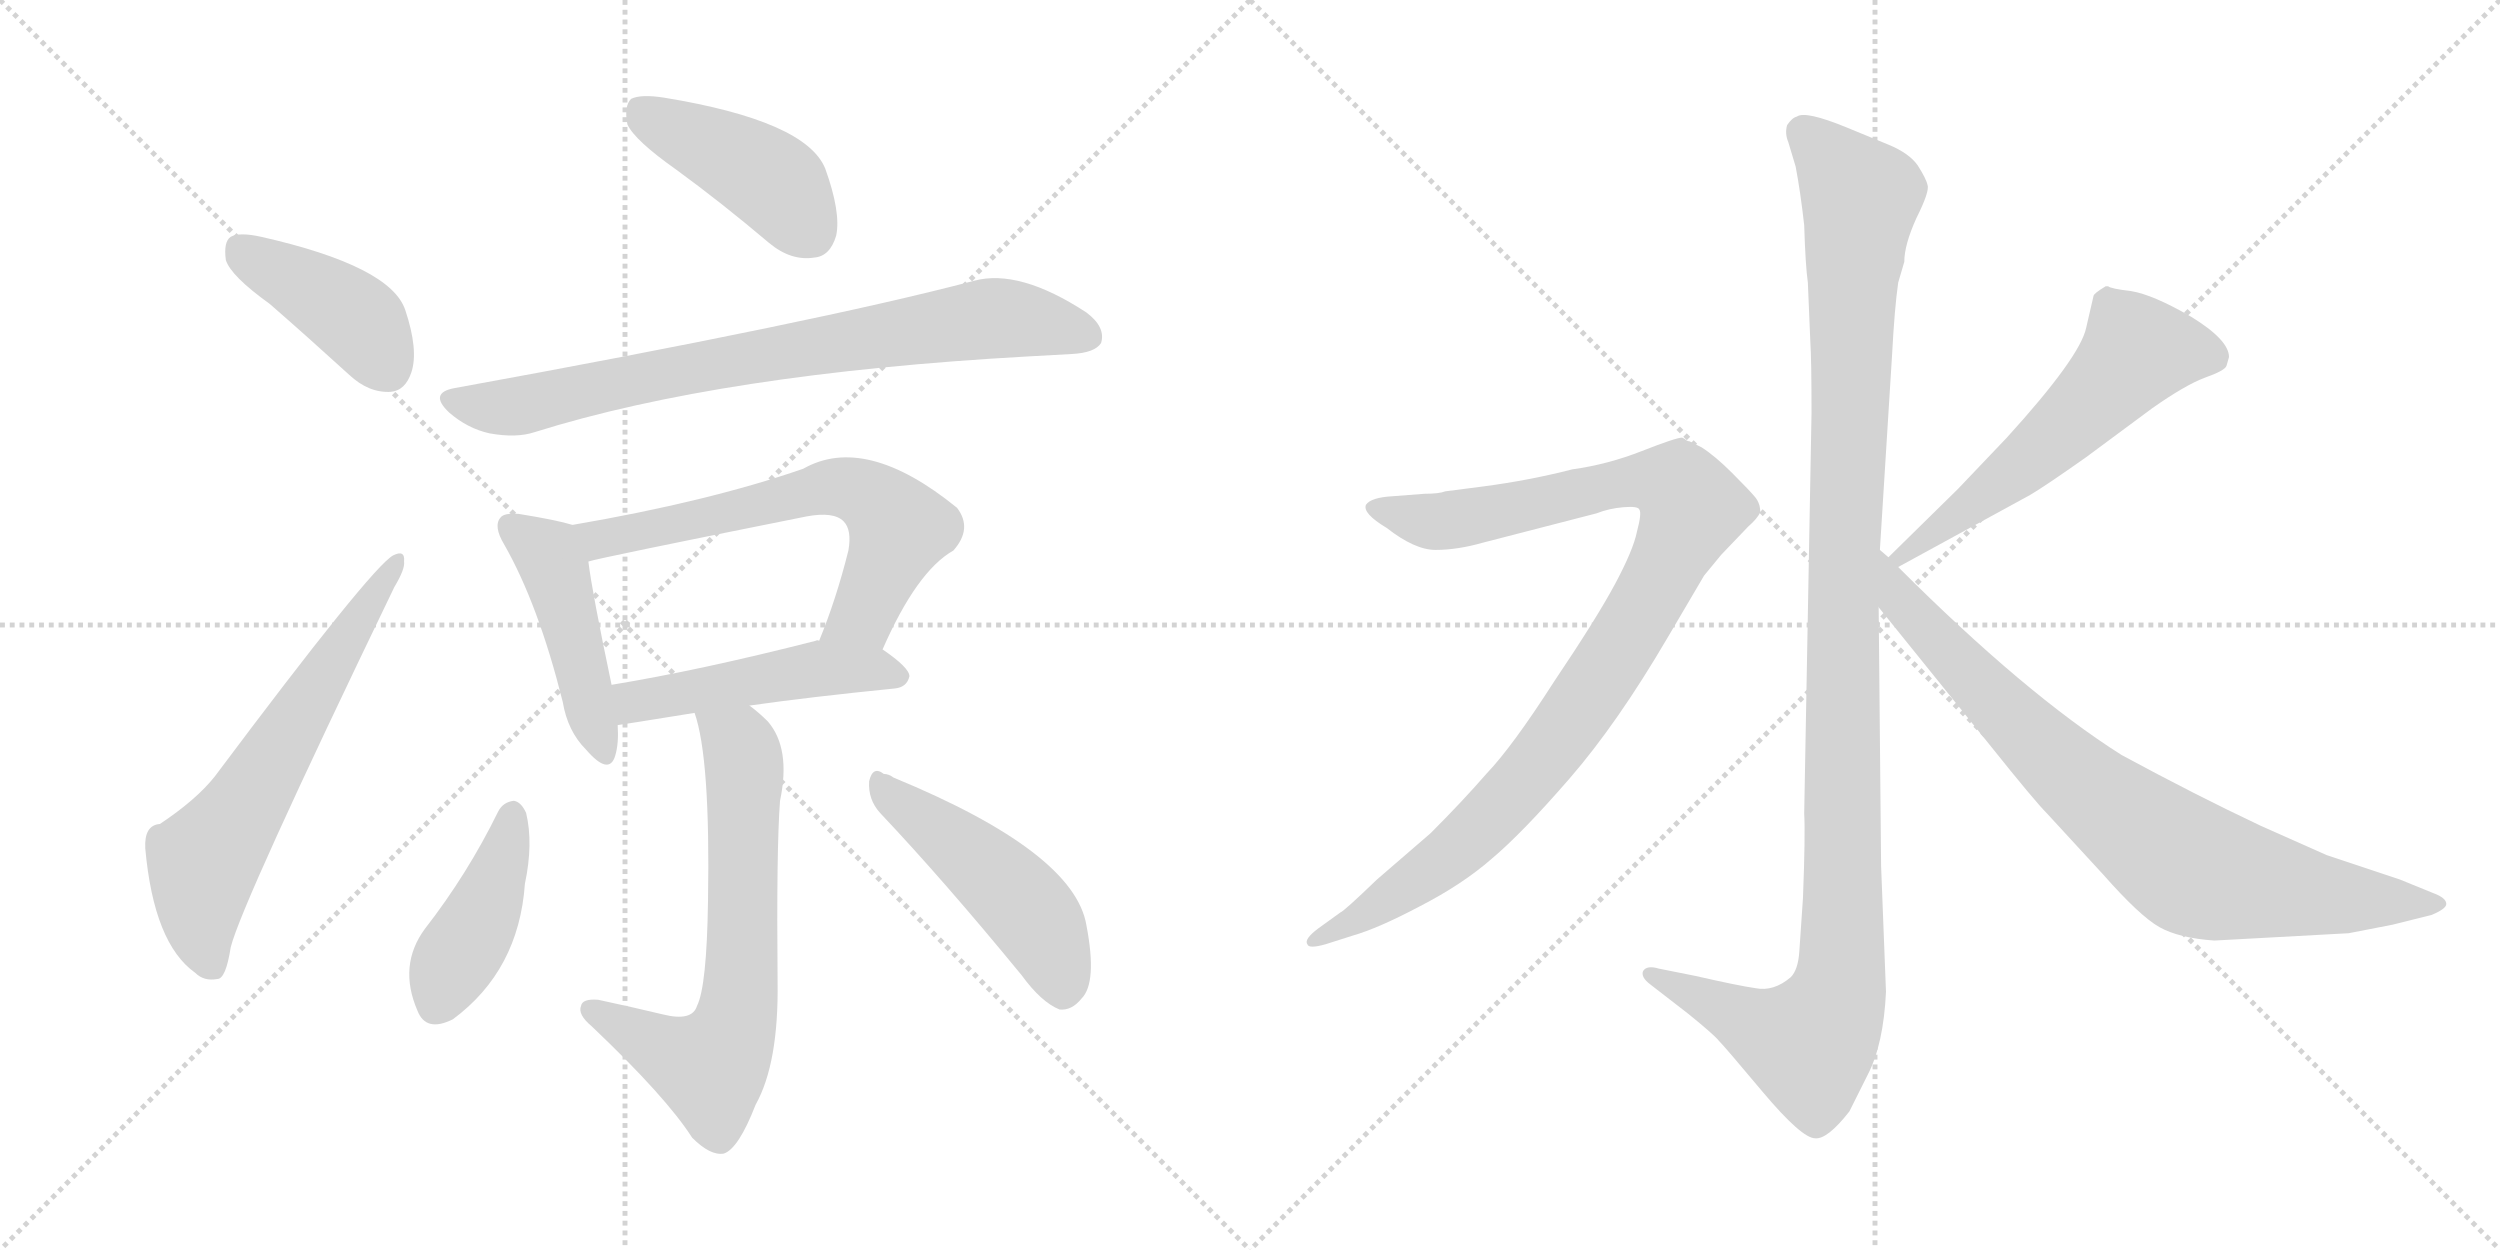 <svg version="1.1" viewBox="0 0 2048 1024" xmlns="http://www.w3.org/2000/svg">
  <g stroke="lightgray" stroke-dasharray="1,1" stroke-width="1" transform="scale(4, 4)">
    <line x1="0" y1="0" x2="256" y2="256"></line>
    <line x1="256" y1="0" x2="0" y2="256"></line>
    <line x1="128" y1="0" x2="128" y2="256"></line>
    <line x1="0" y1="128" x2="256" y2="128"></line>
    <line x1="256" y1="0" x2="512" y2="256"></line>
    <line x1="512" y1="0" x2="256" y2="256"></line>
    <line x1="384" y1="0" x2="384" y2="256"></line>
    <line x1="256" y1="128" x2="512" y2="128"></line>
  </g>
<g transform="scale(1, -1) translate(0, -850)">
   <style type="text/css">
    @keyframes keyframes0 {
      from {
       stroke: black;
       stroke-dashoffset: 415;
       stroke-width: 128;
       }
       57% {
       animation-timing-function: step-end;
       stroke: black;
       stroke-dashoffset: 0;
       stroke-width: 128;
       }
       to {
       stroke: black;
       stroke-width: 1024;
       }
       }
       #make-me-a-hanzi-animation-0 {
         animation: keyframes0 0.588s both;
         animation-delay: 0s;
         animation-timing-function: linear;
       }
    @keyframes keyframes1 {
      from {
       stroke: black;
       stroke-dashoffset: 633;
       stroke-width: 128;
       }
       67% {
       animation-timing-function: step-end;
       stroke: black;
       stroke-dashoffset: 0;
       stroke-width: 128;
       }
       to {
       stroke: black;
       stroke-width: 1024;
       }
       }
       #make-me-a-hanzi-animation-1 {
         animation: keyframes1 0.765s both;
         animation-delay: 0.588s;
         animation-timing-function: linear;
       }
    @keyframes keyframes2 {
      from {
       stroke: black;
       stroke-dashoffset: 432;
       stroke-width: 128;
       }
       58% {
       animation-timing-function: step-end;
       stroke: black;
       stroke-dashoffset: 0;
       stroke-width: 128;
       }
       to {
       stroke: black;
       stroke-width: 1024;
       }
       }
       #make-me-a-hanzi-animation-2 {
         animation: keyframes2 0.602s both;
         animation-delay: 1.353s;
         animation-timing-function: linear;
       }
    @keyframes keyframes3 {
      from {
       stroke: black;
       stroke-dashoffset: 786;
       stroke-width: 128;
       }
       72% {
       animation-timing-function: step-end;
       stroke: black;
       stroke-dashoffset: 0;
       stroke-width: 128;
       }
       to {
       stroke: black;
       stroke-width: 1024;
       }
       }
       #make-me-a-hanzi-animation-3 {
         animation: keyframes3 0.89s both;
         animation-delay: 1.954s;
         animation-timing-function: linear;
       }
    @keyframes keyframes4 {
      from {
       stroke: black;
       stroke-dashoffset: 459;
       stroke-width: 128;
       }
       60% {
       animation-timing-function: step-end;
       stroke: black;
       stroke-dashoffset: 0;
       stroke-width: 128;
       }
       to {
       stroke: black;
       stroke-width: 1024;
       }
       }
       #make-me-a-hanzi-animation-4 {
         animation: keyframes4 0.624s both;
         animation-delay: 2.844s;
         animation-timing-function: linear;
       }
    @keyframes keyframes5 {
      from {
       stroke: black;
       stroke-dashoffset: 646;
       stroke-width: 128;
       }
       68% {
       animation-timing-function: step-end;
       stroke: black;
       stroke-dashoffset: 0;
       stroke-width: 128;
       }
       to {
       stroke: black;
       stroke-width: 1024;
       }
       }
       #make-me-a-hanzi-animation-5 {
         animation: keyframes5 0.776s both;
         animation-delay: 3.468s;
         animation-timing-function: linear;
       }
    @keyframes keyframes6 {
      from {
       stroke: black;
       stroke-dashoffset: 493;
       stroke-width: 128;
       }
       62% {
       animation-timing-function: step-end;
       stroke: black;
       stroke-dashoffset: 0;
       stroke-width: 128;
       }
       to {
       stroke: black;
       stroke-width: 1024;
       }
       }
       #make-me-a-hanzi-animation-6 {
         animation: keyframes6 0.651s both;
         animation-delay: 4.243s;
         animation-timing-function: linear;
       }
    @keyframes keyframes7 {
      from {
       stroke: black;
       stroke-dashoffset: 672;
       stroke-width: 128;
       }
       69% {
       animation-timing-function: step-end;
       stroke: black;
       stroke-dashoffset: 0;
       stroke-width: 128;
       }
       to {
       stroke: black;
       stroke-width: 1024;
       }
       }
       #make-me-a-hanzi-animation-7 {
         animation: keyframes7 0.797s both;
         animation-delay: 4.895s;
         animation-timing-function: linear;
       }
    @keyframes keyframes8 {
      from {
       stroke: black;
       stroke-dashoffset: 422;
       stroke-width: 128;
       }
       58% {
       animation-timing-function: step-end;
       stroke: black;
       stroke-dashoffset: 0;
       stroke-width: 128;
       }
       to {
       stroke: black;
       stroke-width: 1024;
       }
       }
       #make-me-a-hanzi-animation-8 {
         animation: keyframes8 0.593s both;
         animation-delay: 5.691s;
         animation-timing-function: linear;
       }
    @keyframes keyframes9 {
      from {
       stroke: black;
       stroke-dashoffset: 485;
       stroke-width: 128;
       }
       61% {
       animation-timing-function: step-end;
       stroke: black;
       stroke-dashoffset: 0;
       stroke-width: 128;
       }
       to {
       stroke: black;
       stroke-width: 1024;
       }
       }
       #make-me-a-hanzi-animation-9 {
         animation: keyframes9 0.645s both;
         animation-delay: 6.285s;
         animation-timing-function: linear;
       }
    @keyframes keyframes10 {
      from {
       stroke: black;
       stroke-dashoffset: 1170;
       stroke-width: 128;
       }
       79% {
       animation-timing-function: step-end;
       stroke: black;
       stroke-dashoffset: 0;
       stroke-width: 128;
       }
       to {
       stroke: black;
       stroke-width: 1024;
       }
       }
       #make-me-a-hanzi-animation-10 {
         animation: keyframes10 1.202s both;
         animation-delay: 6.93s;
         animation-timing-function: linear;
       }
    @keyframes keyframes11 {
      from {
       stroke: black;
       stroke-dashoffset: 1010;
       stroke-width: 128;
       }
       77% {
       animation-timing-function: step-end;
       stroke: black;
       stroke-dashoffset: 0;
       stroke-width: 128;
       }
       to {
       stroke: black;
       stroke-width: 1024;
       }
       }
       #make-me-a-hanzi-animation-11 {
         animation: keyframes11 1.072s both;
         animation-delay: 8.132s;
         animation-timing-function: linear;
       }
    @keyframes keyframes12 {
      from {
       stroke: black;
       stroke-dashoffset: 575;
       stroke-width: 128;
       }
       65% {
       animation-timing-function: step-end;
       stroke: black;
       stroke-dashoffset: 0;
       stroke-width: 128;
       }
       to {
       stroke: black;
       stroke-width: 1024;
       }
       }
       #make-me-a-hanzi-animation-12 {
         animation: keyframes12 0.718s both;
         animation-delay: 9.204s;
         animation-timing-function: linear;
       }
    @keyframes keyframes13 {
      from {
       stroke: black;
       stroke-dashoffset: 812;
       stroke-width: 128;
       }
       73% {
       animation-timing-function: step-end;
       stroke: black;
       stroke-dashoffset: 0;
       stroke-width: 128;
       }
       to {
       stroke: black;
       stroke-width: 1024;
       }
       }
       #make-me-a-hanzi-animation-13 {
         animation: keyframes13 0.911s both;
         animation-delay: 9.922s;
         animation-timing-function: linear;
       }
</style>
<path d="M 221.0 601.0 Q 252.0 574.0 286.0 543.0 Q 302.0 528.0 320.0 529.0 Q 332.0 530.0 337.0 545.0 Q 343.0 563.0 332.0 596.0 Q 320.0 632.0 214.0 656.0 Q 196.0 660.0 189.0 656.0 Q 183.0 652.0 185.0 637.0 Q 189.0 624.0 221.0 601.0 Z" fill="lightgray"></path> 
<path d="M 131.0 175.0 Q 118.0 174.0 119.0 155.0 Q 126.0 77.0 160.0 53.0 Q 167.0 46.0 178.0 48.0 Q 185.0 48.0 189.0 74.0 Q 198.0 110.0 323.0 369.0 Q 332.0 384.0 331.0 390.0 Q 332.0 400.0 322.0 395.0 Q 304.0 385.0 176.0 214.0 Q 161.0 195.0 131.0 175.0 Z" fill="lightgray"></path> 
<path d="M 554.0 711.0 Q 591.0 684.0 630.0 651.0 Q 648.0 636.0 667.0 639.0 Q 680.0 640.0 685.0 657.0 Q 689.0 676.0 676.0 712.0 Q 660.0 751.0 544.0 770.0 Q 525.0 773.0 517.0 769.0 Q 511.0 763.0 514.0 748.0 Q 520.0 735.0 554.0 711.0 Z" fill="lightgray"></path> 
<path d="M 372.0 532.0 Q 351.0 528.0 368.0 512.0 Q 383.0 499.0 401.0 495.0 Q 423.0 491.0 438.0 496.0 Q 591.0 544.0 842.0 558.0 Q 860.0 559.0 878.0 560.0 Q 897.0 561.0 902.0 569.0 Q 906.0 582.0 890.0 594.0 Q 835.0 630.0 798.0 620.0 Q 669.0 586.0 372.0 532.0 Z" fill="lightgray"></path> 
<path d="M 469.0 420.0 Q 456.0 424.0 425.0 429.0 Q 413.0 430.0 410.0 426.0 Q 404.0 419.0 413.0 404.0 Q 441.0 355.0 461.0 275.0 Q 465.0 251.0 480.0 236.0 Q 499.0 214.0 504.0 231.0 Q 507.0 241.0 506.0 256.0 L 501.0 289.0 Q 485.0 365.0 482.0 390.0 C 478.0 417.0 478.0 417.0 469.0 420.0 Z" fill="lightgray"></path> 
<path d="M 723.0 318.0 Q 751.0 382.0 781.0 399.0 Q 797.0 417.0 784.0 434.0 Q 709.0 495.0 658.0 466.0 Q 580.0 439.0 469.0 420.0 C 439.0 415.0 453.0 383.0 482.0 390.0 Q 491.0 393.0 661.0 427.0 Q 683.0 431.0 691.0 423.0 Q 698.0 416.0 695.0 399.0 Q 685.0 359.0 671.0 325.0 C 660.0 297.0 711.0 291.0 723.0 318.0 Z" fill="lightgray"></path> 
<path d="M 506.0 256.0 Q 507.0 256.0 569.0 266.0 L 614.0 272.0 Q 663.0 279.0 733.0 286.0 Q 743.0 287.0 745.0 296.0 Q 745.0 303.0 723.0 318.0 L 671.0 325.0 Q 670.0 326.0 668.0 325.0 Q 574.0 301.0 501.0 289.0 C 471.0 284.0 476.0 252.0 506.0 256.0 Z" fill="lightgray"></path> 
<path d="M 569.0 266.0 Q 582.0 229.0 580.0 112.0 Q 579.0 42.0 571.0 26.0 Q 567.0 13.0 543.0 19.0 Q 518.0 25.0 490.0 31.0 Q 477.0 32.0 476.0 26.0 Q 473.0 19.0 485.0 9.0 Q 546.0 -49.0 567.0 -82.0 Q 582.0 -97.0 593.0 -95.0 Q 605.0 -91.0 619.0 -55.0 Q 638.0 -21.0 637.0 46.0 Q 636.0 155.0 639.0 194.0 Q 648.0 237.0 629.0 259.0 Q 622.0 266.0 614.0 272.0 C 591.0 291.0 561.0 295.0 569.0 266.0 Z" fill="lightgray"></path> 
<path d="M 408.0 185.0 Q 383.0 134.0 348.0 89.0 Q 326.0 59.0 342.0 22.0 Q 349.0 4.0 371.0 15.0 Q 425.0 55.0 430.0 126.0 Q 437.0 159.0 431.0 184.0 Q 427.0 193.0 421.0 194.0 Q 412.0 193.0 408.0 185.0 Z" fill="lightgray"></path> 
<path d="M 721.0 184.0 Q 773.0 129.0 837.0 51.0 Q 853.0 29.0 868.0 23.0 Q 878.0 22.0 886.0 32.0 Q 899.0 45.0 890.0 92.0 Q 880.0 152.0 732.0 213.0 Q 728.0 216.0 724.0 216.0 Q 715.0 223.0 712.0 210.0 Q 711.0 195.0 721.0 184.0 Z" fill="lightgray"></path> 
<path d="M 1540.0 399.5 L 1550.0 559.5 Q 1552.0 597.5 1555.0 618.5 L 1560.0 635.5 Q 1560.0 649.5 1570.0 671.5 Q 1581.0 693.5 1579.0 698.5 Q 1578.0 703.5 1571.0 714.5 Q 1564.0 724.5 1547.0 731.5 L 1513.0 745.5 Q 1479.0 759.5 1472.0 754.5 Q 1468.0 753.5 1464.0 747.5 Q 1462.0 740.5 1465.0 733.5 L 1471.0 713.5 Q 1475.0 692.5 1478.0 665.5 Q 1479.0 632.5 1481.0 618.5 L 1483.0 570.5 Q 1484.0 555.5 1484.0 511.5 L 1478.0 183.5 Q 1479.0 166.5 1477.0 114.5 L 1474.0 70.5 Q 1473.0 55.5 1467.0 49.5 Q 1453.0 37.5 1438.0 40.5 Q 1424.0 42.5 1389.0 50.5 L 1359.0 56.5 Q 1349.0 59.5 1346.0 54.5 Q 1344.0 49.5 1352.0 43.5 L 1383.0 19.5 Q 1404.0 2.5 1408.0 -2.5 Q 1413.0 -7.5 1444.0 -44.5 Q 1476.0 -82.5 1487.0 -82.5 Q 1497.0 -83.5 1515.0 -60.5 L 1530.0 -30.5 Q 1543.0 -5.5 1545.0 37.5 L 1541.0 140.5 L 1539.0 352.5 L 1540.0 399.5 Z" fill="lightgray"></path> 
<path d="M 1086.0 76.5 L 1108.0 83.5 Q 1129.0 89.5 1163.0 107.5 Q 1198.0 125.5 1222.0 146.5 Q 1247.0 167.5 1286.0 212.5 Q 1325.0 257.5 1366.0 327.5 L 1396.0 378.5 L 1410.0 395.5 L 1432.0 418.5 Q 1440.0 425.5 1442.0 430.5 Q 1442.0 437.5 1438.0 442.5 Q 1434.0 447.5 1419.0 462.5 Q 1405.0 476.5 1394.0 483.5 L 1384.0 488.5 Q 1382.0 488.5 1380.0 490.5 L 1378.0 491.5 Q 1373.0 491.5 1345.0 480.5 Q 1317.0 469.5 1288.0 465.5 Q 1253.0 456.5 1215.0 451.5 L 1184.0 447.5 Q 1179.0 445.5 1167.0 445.5 L 1141.0 443.5 Q 1123.0 442.5 1119.0 436.5 Q 1116.0 429.5 1136.0 417.5 Q 1159.0 399.5 1176.0 399.5 Q 1194.0 399.5 1215.0 405.5 L 1308.0 429.5 Q 1318.0 433.5 1330.0 434.5 Q 1342.0 435.5 1343.0 432.5 Q 1345.0 429.5 1341.0 414.5 Q 1338.0 399.5 1323.0 371.5 Q 1308.0 343.5 1273.0 291.5 Q 1239.0 238.5 1218.0 216.5 Q 1198.0 193.5 1172.0 167.5 L 1128.0 129.5 Q 1101.0 103.5 1098.0 102.5 L 1080.0 89.5 Q 1068.0 80.5 1071.0 76.5 Q 1072.0 72.5 1086.0 76.5 Z" fill="lightgray"></path> 
<path d="M 1715.0 607.5 L 1709.0 581.5 Q 1704.0 557.5 1644.0 491.5 L 1604.0 449.5 L 1547.0 393.5 C 1526.0 372.5 1529.0 371.5 1555.0 385.5 L 1663.0 444.5 Q 1675.0 451.5 1709.0 475.5 L 1763.0 515.5 Q 1790.0 534.5 1806.0 540.5 Q 1823.0 546.5 1824.0 550.5 L 1826.0 557.5 Q 1826.0 571.5 1795.0 590.5 Q 1764.0 608.5 1746.0 611.5 Q 1729.0 613.5 1727.0 615.5 L 1725.0 615.5 Q 1715.0 609.5 1715.0 607.5 Z" fill="lightgray"></path> 
<path d="M 1547.0 393.5 L 1540.0 399.5 C 1518.0 419.5 1520.0 375.5 1539.0 352.5 L 1631.0 238.5 Q 1667.0 193.5 1677.0 183.5 L 1723.0 133.5 Q 1753.0 99.5 1769.0 90.5 Q 1785.0 81.5 1814.0 79.5 L 1924.0 85.5 L 1960.0 92.5 L 1992.0 100.5 Q 2004.0 105.5 2004.0 109.5 Q 2004.0 114.5 1993.0 118.5 L 1966.0 129.5 L 1906.0 149.5 L 1852.0 173.5 Q 1799.0 198.5 1738.0 231.5 Q 1659.0 281.5 1555.0 385.5 L 1547.0 393.5 Z" fill="lightgray"></path> 
      <clipPath id="make-me-a-hanzi-clip-0">
      <path d="M 221.0 601.0 Q 252.0 574.0 286.0 543.0 Q 302.0 528.0 320.0 529.0 Q 332.0 530.0 337.0 545.0 Q 343.0 563.0 332.0 596.0 Q 320.0 632.0 214.0 656.0 Q 196.0 660.0 189.0 656.0 Q 183.0 652.0 185.0 637.0 Q 189.0 624.0 221.0 601.0 Z" fill="lightgray"></path>
      </clipPath>
      <path clip-path="url(#make-me-a-hanzi-clip-0)" d="M 196.0 647.0 L 297.0 584.0 L 317.0 549.0 " fill="none" id="make-me-a-hanzi-animation-0" stroke-dasharray="287 574" stroke-linecap="round"></path>

      <clipPath id="make-me-a-hanzi-clip-1">
      <path d="M 131.0 175.0 Q 118.0 174.0 119.0 155.0 Q 126.0 77.0 160.0 53.0 Q 167.0 46.0 178.0 48.0 Q 185.0 48.0 189.0 74.0 Q 198.0 110.0 323.0 369.0 Q 332.0 384.0 331.0 390.0 Q 332.0 400.0 322.0 395.0 Q 304.0 385.0 176.0 214.0 Q 161.0 195.0 131.0 175.0 Z" fill="lightgray"></path>
      </clipPath>
      <path clip-path="url(#make-me-a-hanzi-clip-1)" d="M 173.0 59.0 L 163.0 103.0 L 167.0 144.0 L 204.0 194.0 L 324.0 389.0 " fill="none" id="make-me-a-hanzi-animation-1" stroke-dasharray="505 1010" stroke-linecap="round"></path>

      <clipPath id="make-me-a-hanzi-clip-2">
      <path d="M 554.0 711.0 Q 591.0 684.0 630.0 651.0 Q 648.0 636.0 667.0 639.0 Q 680.0 640.0 685.0 657.0 Q 689.0 676.0 676.0 712.0 Q 660.0 751.0 544.0 770.0 Q 525.0 773.0 517.0 769.0 Q 511.0 763.0 514.0 748.0 Q 520.0 735.0 554.0 711.0 Z" fill="lightgray"></path>
      </clipPath>
      <path clip-path="url(#make-me-a-hanzi-clip-2)" d="M 524.0 761.0 L 631.0 703.0 L 664.0 660.0 " fill="none" id="make-me-a-hanzi-animation-2" stroke-dasharray="304 608" stroke-linecap="round"></path>

      <clipPath id="make-me-a-hanzi-clip-3">
      <path d="M 372.0 532.0 Q 351.0 528.0 368.0 512.0 Q 383.0 499.0 401.0 495.0 Q 423.0 491.0 438.0 496.0 Q 591.0 544.0 842.0 558.0 Q 860.0 559.0 878.0 560.0 Q 897.0 561.0 902.0 569.0 Q 906.0 582.0 890.0 594.0 Q 835.0 630.0 798.0 620.0 Q 669.0 586.0 372.0 532.0 Z" fill="lightgray"></path>
      </clipPath>
      <path clip-path="url(#make-me-a-hanzi-clip-3)" d="M 370.0 522.0 L 420.0 517.0 L 541.0 544.0 L 810.0 589.0 L 853.0 586.0 L 891.0 575.0 " fill="none" id="make-me-a-hanzi-animation-3" stroke-dasharray="658 1316" stroke-linecap="round"></path>

      <clipPath id="make-me-a-hanzi-clip-4">
      <path d="M 469.0 420.0 Q 456.0 424.0 425.0 429.0 Q 413.0 430.0 410.0 426.0 Q 404.0 419.0 413.0 404.0 Q 441.0 355.0 461.0 275.0 Q 465.0 251.0 480.0 236.0 Q 499.0 214.0 504.0 231.0 Q 507.0 241.0 506.0 256.0 L 501.0 289.0 Q 485.0 365.0 482.0 390.0 C 478.0 417.0 478.0 417.0 469.0 420.0 Z" fill="lightgray"></path>
      </clipPath>
      <path clip-path="url(#make-me-a-hanzi-clip-4)" d="M 419.0 419.0 L 450.0 394.0 L 455.0 382.0 L 492.0 236.0 " fill="none" id="make-me-a-hanzi-animation-4" stroke-dasharray="331 662" stroke-linecap="round"></path>

      <clipPath id="make-me-a-hanzi-clip-5">
      <path d="M 723.0 318.0 Q 751.0 382.0 781.0 399.0 Q 797.0 417.0 784.0 434.0 Q 709.0 495.0 658.0 466.0 Q 580.0 439.0 469.0 420.0 C 439.0 415.0 453.0 383.0 482.0 390.0 Q 491.0 393.0 661.0 427.0 Q 683.0 431.0 691.0 423.0 Q 698.0 416.0 695.0 399.0 Q 685.0 359.0 671.0 325.0 C 660.0 297.0 711.0 291.0 723.0 318.0 Z" fill="lightgray"></path>
      </clipPath>
      <path clip-path="url(#make-me-a-hanzi-clip-5)" d="M 478.0 418.0 L 491.0 408.0 L 681.0 451.0 L 708.0 446.0 L 737.0 418.0 L 707.0 346.0 L 678.0 330.0 " fill="none" id="make-me-a-hanzi-animation-5" stroke-dasharray="518 1036" stroke-linecap="round"></path>

      <clipPath id="make-me-a-hanzi-clip-6">
      <path d="M 506.0 256.0 Q 507.0 256.0 569.0 266.0 L 614.0 272.0 Q 663.0 279.0 733.0 286.0 Q 743.0 287.0 745.0 296.0 Q 745.0 303.0 723.0 318.0 L 671.0 325.0 Q 670.0 326.0 668.0 325.0 Q 574.0 301.0 501.0 289.0 C 471.0 284.0 476.0 252.0 506.0 256.0 Z" fill="lightgray"></path>
      </clipPath>
      <path clip-path="url(#make-me-a-hanzi-clip-6)" d="M 507.0 262.0 L 519.0 275.0 L 665.0 302.0 L 714.0 302.0 L 735.0 296.0 " fill="none" id="make-me-a-hanzi-animation-6" stroke-dasharray="365 730" stroke-linecap="round"></path>

      <clipPath id="make-me-a-hanzi-clip-7">
      <path d="M 569.0 266.0 Q 582.0 229.0 580.0 112.0 Q 579.0 42.0 571.0 26.0 Q 567.0 13.0 543.0 19.0 Q 518.0 25.0 490.0 31.0 Q 477.0 32.0 476.0 26.0 Q 473.0 19.0 485.0 9.0 Q 546.0 -49.0 567.0 -82.0 Q 582.0 -97.0 593.0 -95.0 Q 605.0 -91.0 619.0 -55.0 Q 638.0 -21.0 637.0 46.0 Q 636.0 155.0 639.0 194.0 Q 648.0 237.0 629.0 259.0 Q 622.0 266.0 614.0 272.0 C 591.0 291.0 561.0 295.0 569.0 266.0 Z" fill="lightgray"></path>
      </clipPath>
      <path clip-path="url(#make-me-a-hanzi-clip-7)" d="M 577.0 264.0 L 605.0 241.0 L 610.0 218.0 L 608.0 56.0 L 601.0 6.0 L 582.0 -24.0 L 537.0 -7.0 L 485.0 23.0 " fill="none" id="make-me-a-hanzi-animation-7" stroke-dasharray="544 1088" stroke-linecap="round"></path>

      <clipPath id="make-me-a-hanzi-clip-8">
      <path d="M 408.0 185.0 Q 383.0 134.0 348.0 89.0 Q 326.0 59.0 342.0 22.0 Q 349.0 4.0 371.0 15.0 Q 425.0 55.0 430.0 126.0 Q 437.0 159.0 431.0 184.0 Q 427.0 193.0 421.0 194.0 Q 412.0 193.0 408.0 185.0 Z" fill="lightgray"></path>
      </clipPath>
      <path clip-path="url(#make-me-a-hanzi-clip-8)" d="M 419.0 182.0 L 398.0 107.0 L 370.0 60.0 L 359.0 28.0 " fill="none" id="make-me-a-hanzi-animation-8" stroke-dasharray="294 588" stroke-linecap="round"></path>

      <clipPath id="make-me-a-hanzi-clip-9">
      <path d="M 721.0 184.0 Q 773.0 129.0 837.0 51.0 Q 853.0 29.0 868.0 23.0 Q 878.0 22.0 886.0 32.0 Q 899.0 45.0 890.0 92.0 Q 880.0 152.0 732.0 213.0 Q 728.0 216.0 724.0 216.0 Q 715.0 223.0 712.0 210.0 Q 711.0 195.0 721.0 184.0 Z" fill="lightgray"></path>
      </clipPath>
      <path clip-path="url(#make-me-a-hanzi-clip-9)" d="M 722.0 204.0 L 788.0 155.0 L 840.0 107.0 L 860.0 77.0 L 870.0 38.0 " fill="none" id="make-me-a-hanzi-animation-9" stroke-dasharray="357 714" stroke-linecap="round"></path>

      <clipPath id="make-me-a-hanzi-clip-10">
      <path d="M 1540.0 399.5 L 1550.0 559.5 Q 1552.0 597.5 1555.0 618.5 L 1560.0 635.5 Q 1560.0 649.5 1570.0 671.5 Q 1581.0 693.5 1579.0 698.5 Q 1578.0 703.5 1571.0 714.5 Q 1564.0 724.5 1547.0 731.5 L 1513.0 745.5 Q 1479.0 759.5 1472.0 754.5 Q 1468.0 753.5 1464.0 747.5 Q 1462.0 740.5 1465.0 733.5 L 1471.0 713.5 Q 1475.0 692.5 1478.0 665.5 Q 1479.0 632.5 1481.0 618.5 L 1483.0 570.5 Q 1484.0 555.5 1484.0 511.5 L 1478.0 183.5 Q 1479.0 166.5 1477.0 114.5 L 1474.0 70.5 Q 1473.0 55.5 1467.0 49.5 Q 1453.0 37.5 1438.0 40.5 Q 1424.0 42.5 1389.0 50.5 L 1359.0 56.5 Q 1349.0 59.5 1346.0 54.5 Q 1344.0 49.5 1352.0 43.5 L 1383.0 19.5 Q 1404.0 2.5 1408.0 -2.5 Q 1413.0 -7.5 1444.0 -44.5 Q 1476.0 -82.5 1487.0 -82.5 Q 1497.0 -83.5 1515.0 -60.5 L 1530.0 -30.5 Q 1543.0 -5.5 1545.0 37.5 L 1541.0 140.5 L 1539.0 352.5 L 1540.0 399.5 Z" fill="lightgray"></path>
      </clipPath>
      <path clip-path="url(#make-me-a-hanzi-clip-10)" d="M 1476.0 741.5 L 1524.0 688.5 L 1511.0 408.5 L 1507.0 43.5 L 1500.0 19.5 L 1482.0 -5.5 L 1353.0 51.5 " fill="none" id="make-me-a-hanzi-animation-10" stroke-dasharray="1042 2084" stroke-linecap="round"></path>

      <clipPath id="make-me-a-hanzi-clip-11">
      <path d="M 1086.0 76.5 L 1108.0 83.5 Q 1129.0 89.5 1163.0 107.5 Q 1198.0 125.5 1222.0 146.5 Q 1247.0 167.5 1286.0 212.5 Q 1325.0 257.5 1366.0 327.5 L 1396.0 378.5 L 1410.0 395.5 L 1432.0 418.5 Q 1440.0 425.5 1442.0 430.5 Q 1442.0 437.5 1438.0 442.5 Q 1434.0 447.5 1419.0 462.5 Q 1405.0 476.5 1394.0 483.5 L 1384.0 488.5 Q 1382.0 488.5 1380.0 490.5 L 1378.0 491.5 Q 1373.0 491.5 1345.0 480.5 Q 1317.0 469.5 1288.0 465.5 Q 1253.0 456.5 1215.0 451.5 L 1184.0 447.5 Q 1179.0 445.5 1167.0 445.5 L 1141.0 443.5 Q 1123.0 442.5 1119.0 436.5 Q 1116.0 429.5 1136.0 417.5 Q 1159.0 399.5 1176.0 399.5 Q 1194.0 399.5 1215.0 405.5 L 1308.0 429.5 Q 1318.0 433.5 1330.0 434.5 Q 1342.0 435.5 1343.0 432.5 Q 1345.0 429.5 1341.0 414.5 Q 1338.0 399.5 1323.0 371.5 Q 1308.0 343.5 1273.0 291.5 Q 1239.0 238.5 1218.0 216.5 Q 1198.0 193.5 1172.0 167.5 L 1128.0 129.5 Q 1101.0 103.5 1098.0 102.5 L 1080.0 89.5 Q 1068.0 80.5 1071.0 76.5 Q 1072.0 72.5 1086.0 76.5 Z" fill="lightgray"></path>
      </clipPath>
      <path clip-path="url(#make-me-a-hanzi-clip-11)" d="M 1126.0 434.5 L 1181.0 422.5 L 1346.0 456.5 L 1376.0 450.5 L 1387.0 433.5 L 1337.0 334.5 L 1248.0 209.5 L 1182.0 145.5 L 1079.0 80.5 " fill="none" id="make-me-a-hanzi-animation-11" stroke-dasharray="882 1764" stroke-linecap="round"></path>

      <clipPath id="make-me-a-hanzi-clip-12">
      <path d="M 1715.0 607.5 L 1709.0 581.5 Q 1704.0 557.5 1644.0 491.5 L 1604.0 449.5 L 1547.0 393.5 C 1526.0 372.5 1529.0 371.5 1555.0 385.5 L 1663.0 444.5 Q 1675.0 451.5 1709.0 475.5 L 1763.0 515.5 Q 1790.0 534.5 1806.0 540.5 Q 1823.0 546.5 1824.0 550.5 L 1826.0 557.5 Q 1826.0 571.5 1795.0 590.5 Q 1764.0 608.5 1746.0 611.5 Q 1729.0 613.5 1727.0 615.5 L 1725.0 615.5 Q 1715.0 609.5 1715.0 607.5 Z" fill="lightgray"></path>
      </clipPath>
      <path clip-path="url(#make-me-a-hanzi-clip-12)" d="M 1813.0 557.5 L 1789.0 563.5 L 1751.0 562.5 L 1662.0 473.5 L 1557.0 395.5 " fill="none" id="make-me-a-hanzi-animation-12" stroke-dasharray="447 894" stroke-linecap="round"></path>

      <clipPath id="make-me-a-hanzi-clip-13">
      <path d="M 1547.0 393.5 L 1540.0 399.5 C 1518.0 419.5 1520.0 375.5 1539.0 352.5 L 1631.0 238.5 Q 1667.0 193.5 1677.0 183.5 L 1723.0 133.5 Q 1753.0 99.5 1769.0 90.5 Q 1785.0 81.5 1814.0 79.5 L 1924.0 85.5 L 1960.0 92.5 L 1992.0 100.5 Q 2004.0 105.5 2004.0 109.5 Q 2004.0 114.5 1993.0 118.5 L 1966.0 129.5 L 1906.0 149.5 L 1852.0 173.5 Q 1799.0 198.5 1738.0 231.5 Q 1659.0 281.5 1555.0 385.5 L 1547.0 393.5 Z" fill="lightgray"></path>
      </clipPath>
      <path clip-path="url(#make-me-a-hanzi-clip-13)" d="M 1547.0 385.5 L 1557.0 357.5 L 1661.0 248.5 L 1790.0 142.5 L 1819.0 131.5 L 1903.0 116.5 L 1995.0 109.5 " fill="none" id="make-me-a-hanzi-animation-13" stroke-dasharray="684 1368" stroke-linecap="round"></path>

</g>
</svg>
